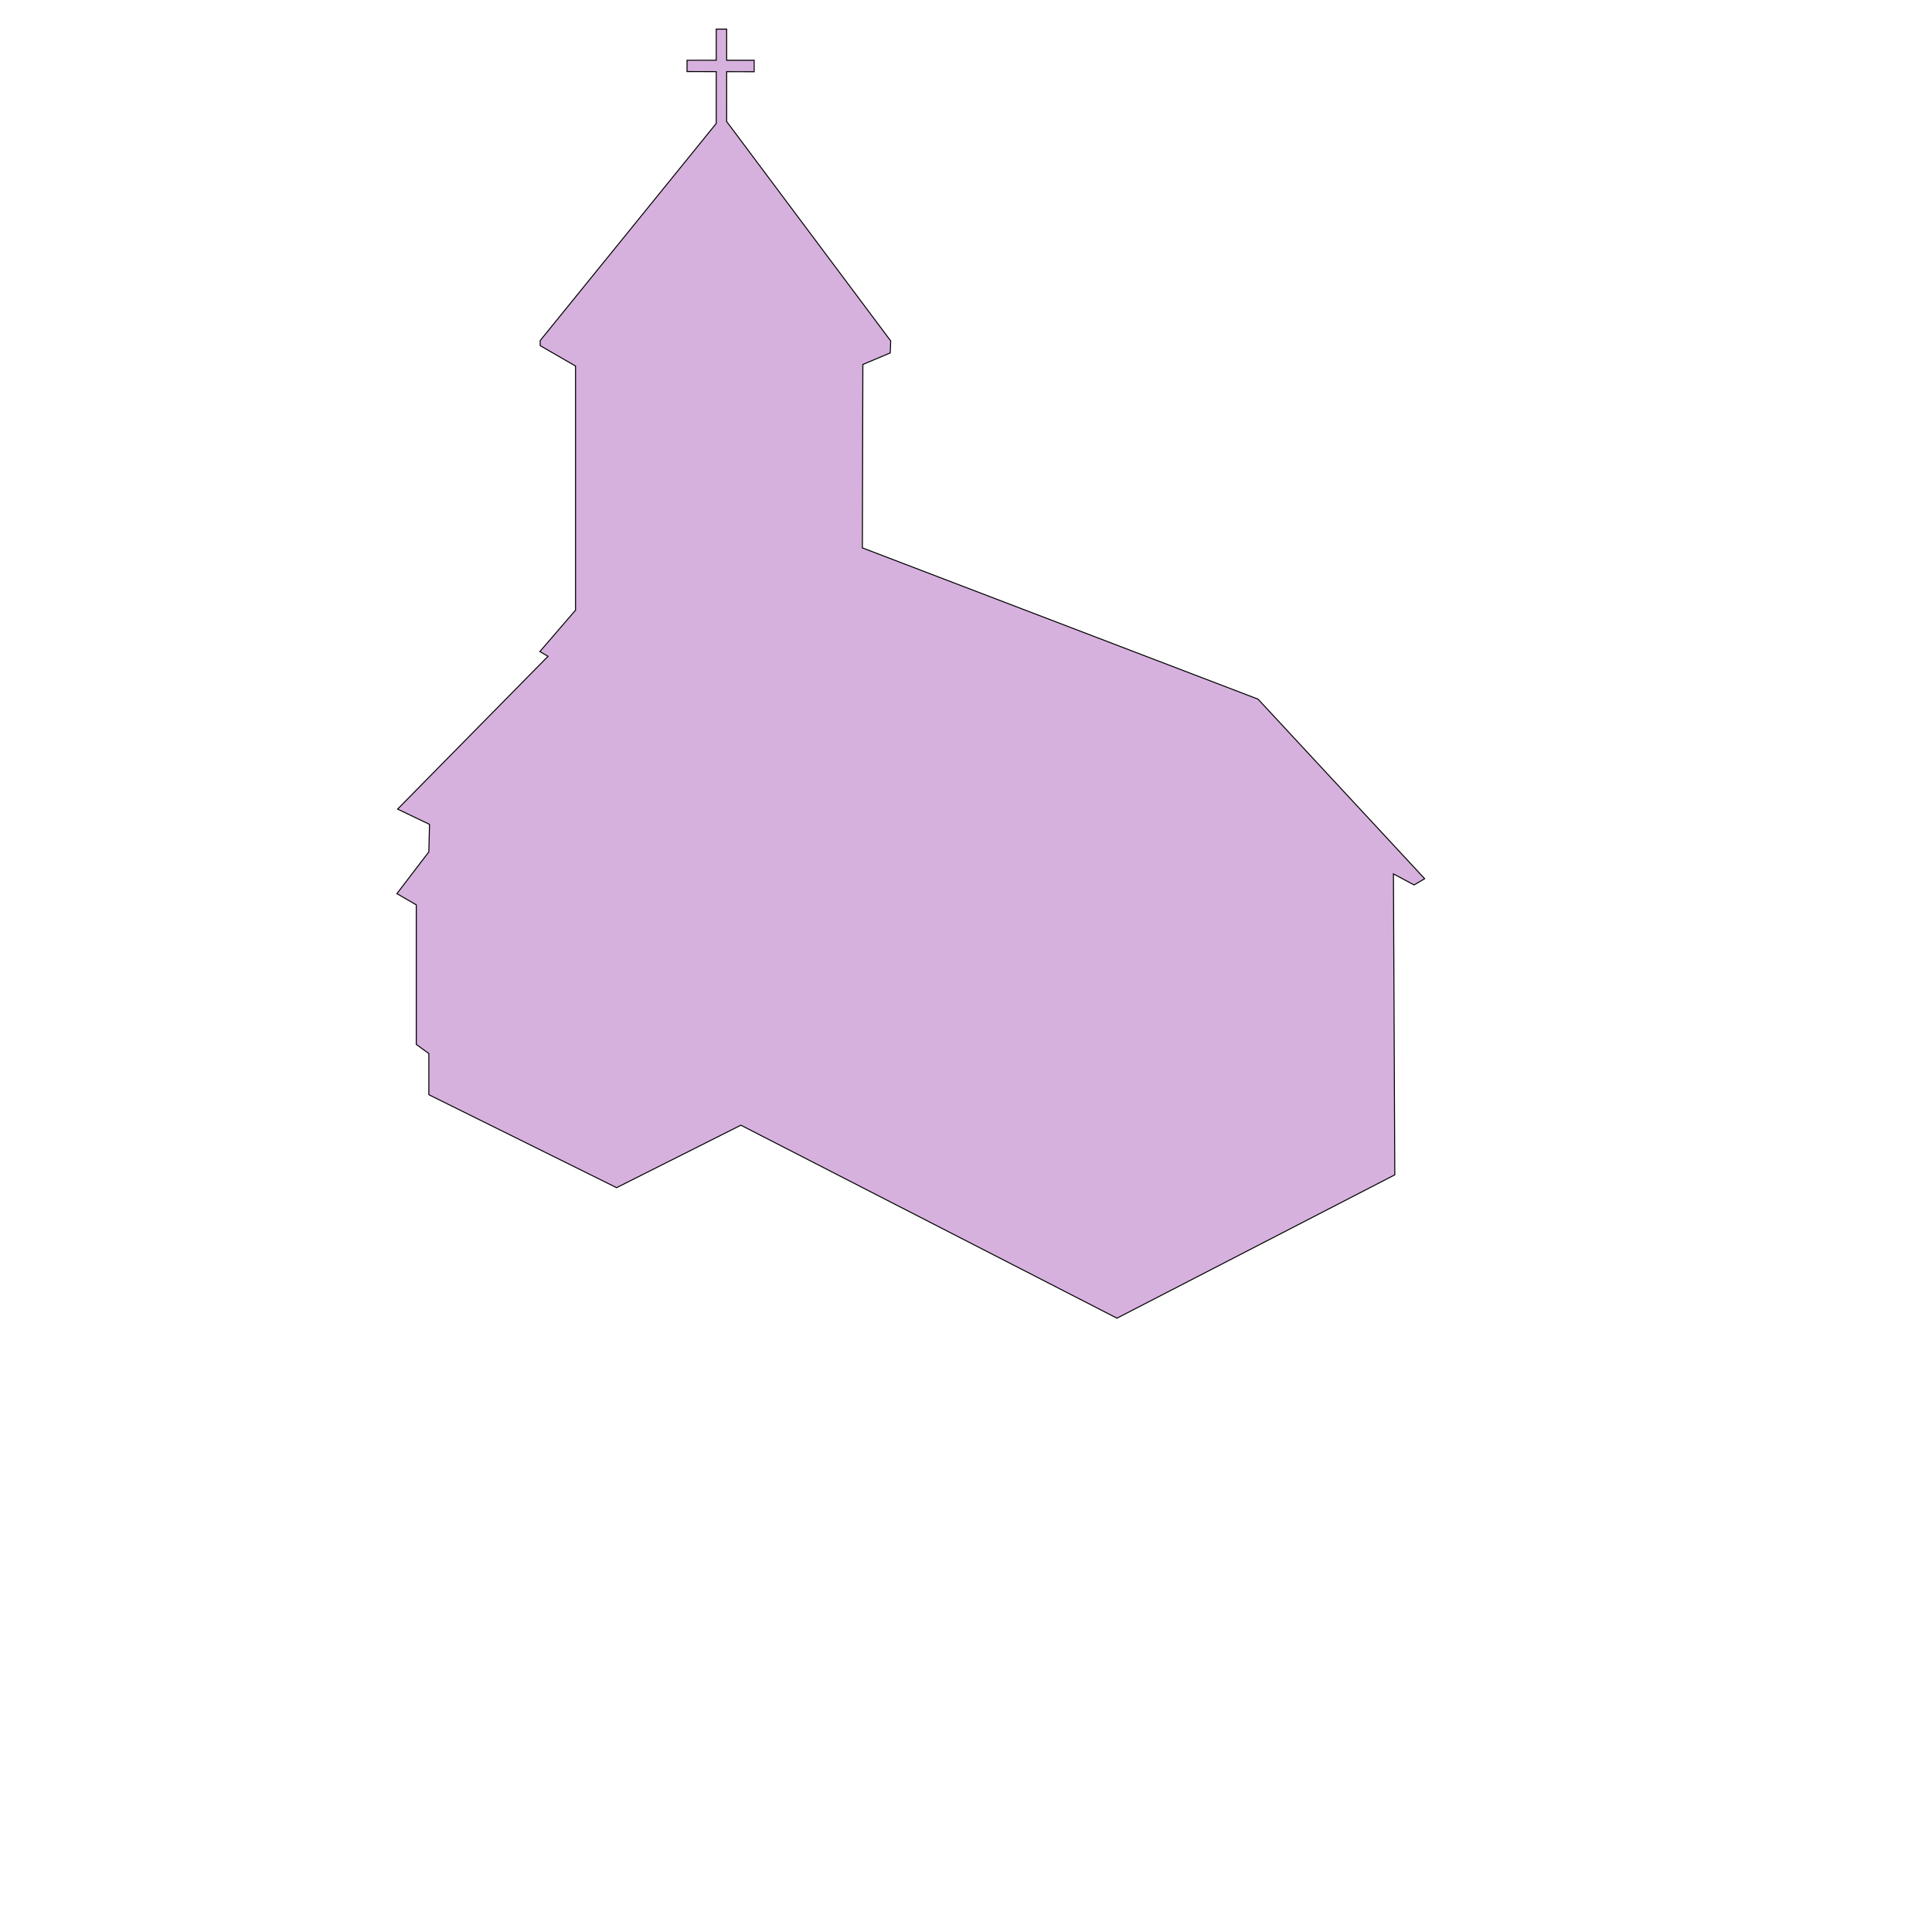 <?xml version="1.0" encoding="UTF-8" standalone="no"?>
<!-- Created with Inkscape (http://www.inkscape.org/) -->

<svg
   width="512mm"
   height="512mm"
   viewBox="0 0 512 512"
   version="1.1"
   id="svg1"
   xml:space="preserve"
   xmlns="http://www.w3.org/2000/svg"
   xmlns:svg="http://www.w3.org/2000/svg"><defs
     id="defs1" /><g
     id="layer4"
     style="display:inline"><path
       d="m 189.811,7.716 v 8.255 h -7.739 v 2.992 l 7.739,0.02 v 13.734 l -46.654,57.532 v 1.35 l 9.366,5.408 v 64.685 l -9.457,10.978 2.16,1.26 -39.861,40.49 8.458,4.049 -0.18,7.288 -8.458,11.068 5.129,2.969 v 36.981 l 3.329,2.43 v 10.905 l 49.758,24.637 32.932,-16.556 99.67,51.141 13.615,-7.024 h 5.2e-4 l 44.71,-23.065 15.307,-7.897 -0.36,-79.751 5.471,2.927 2.8,-1.654 -44.156,-47.591 -104.853,-40.083 0.127,-48.609 7.253,-3.054 0.127,-3.181 -43.47,-58.136 V 18.99 l 7.288,0.019 v -3.037 h -7.288 V 7.716 Z"
       style="fill:#a351b3;fill-opacity:0.447;stroke:#000000;stroke-width:0.265"
       id="path26" /></g></svg>
